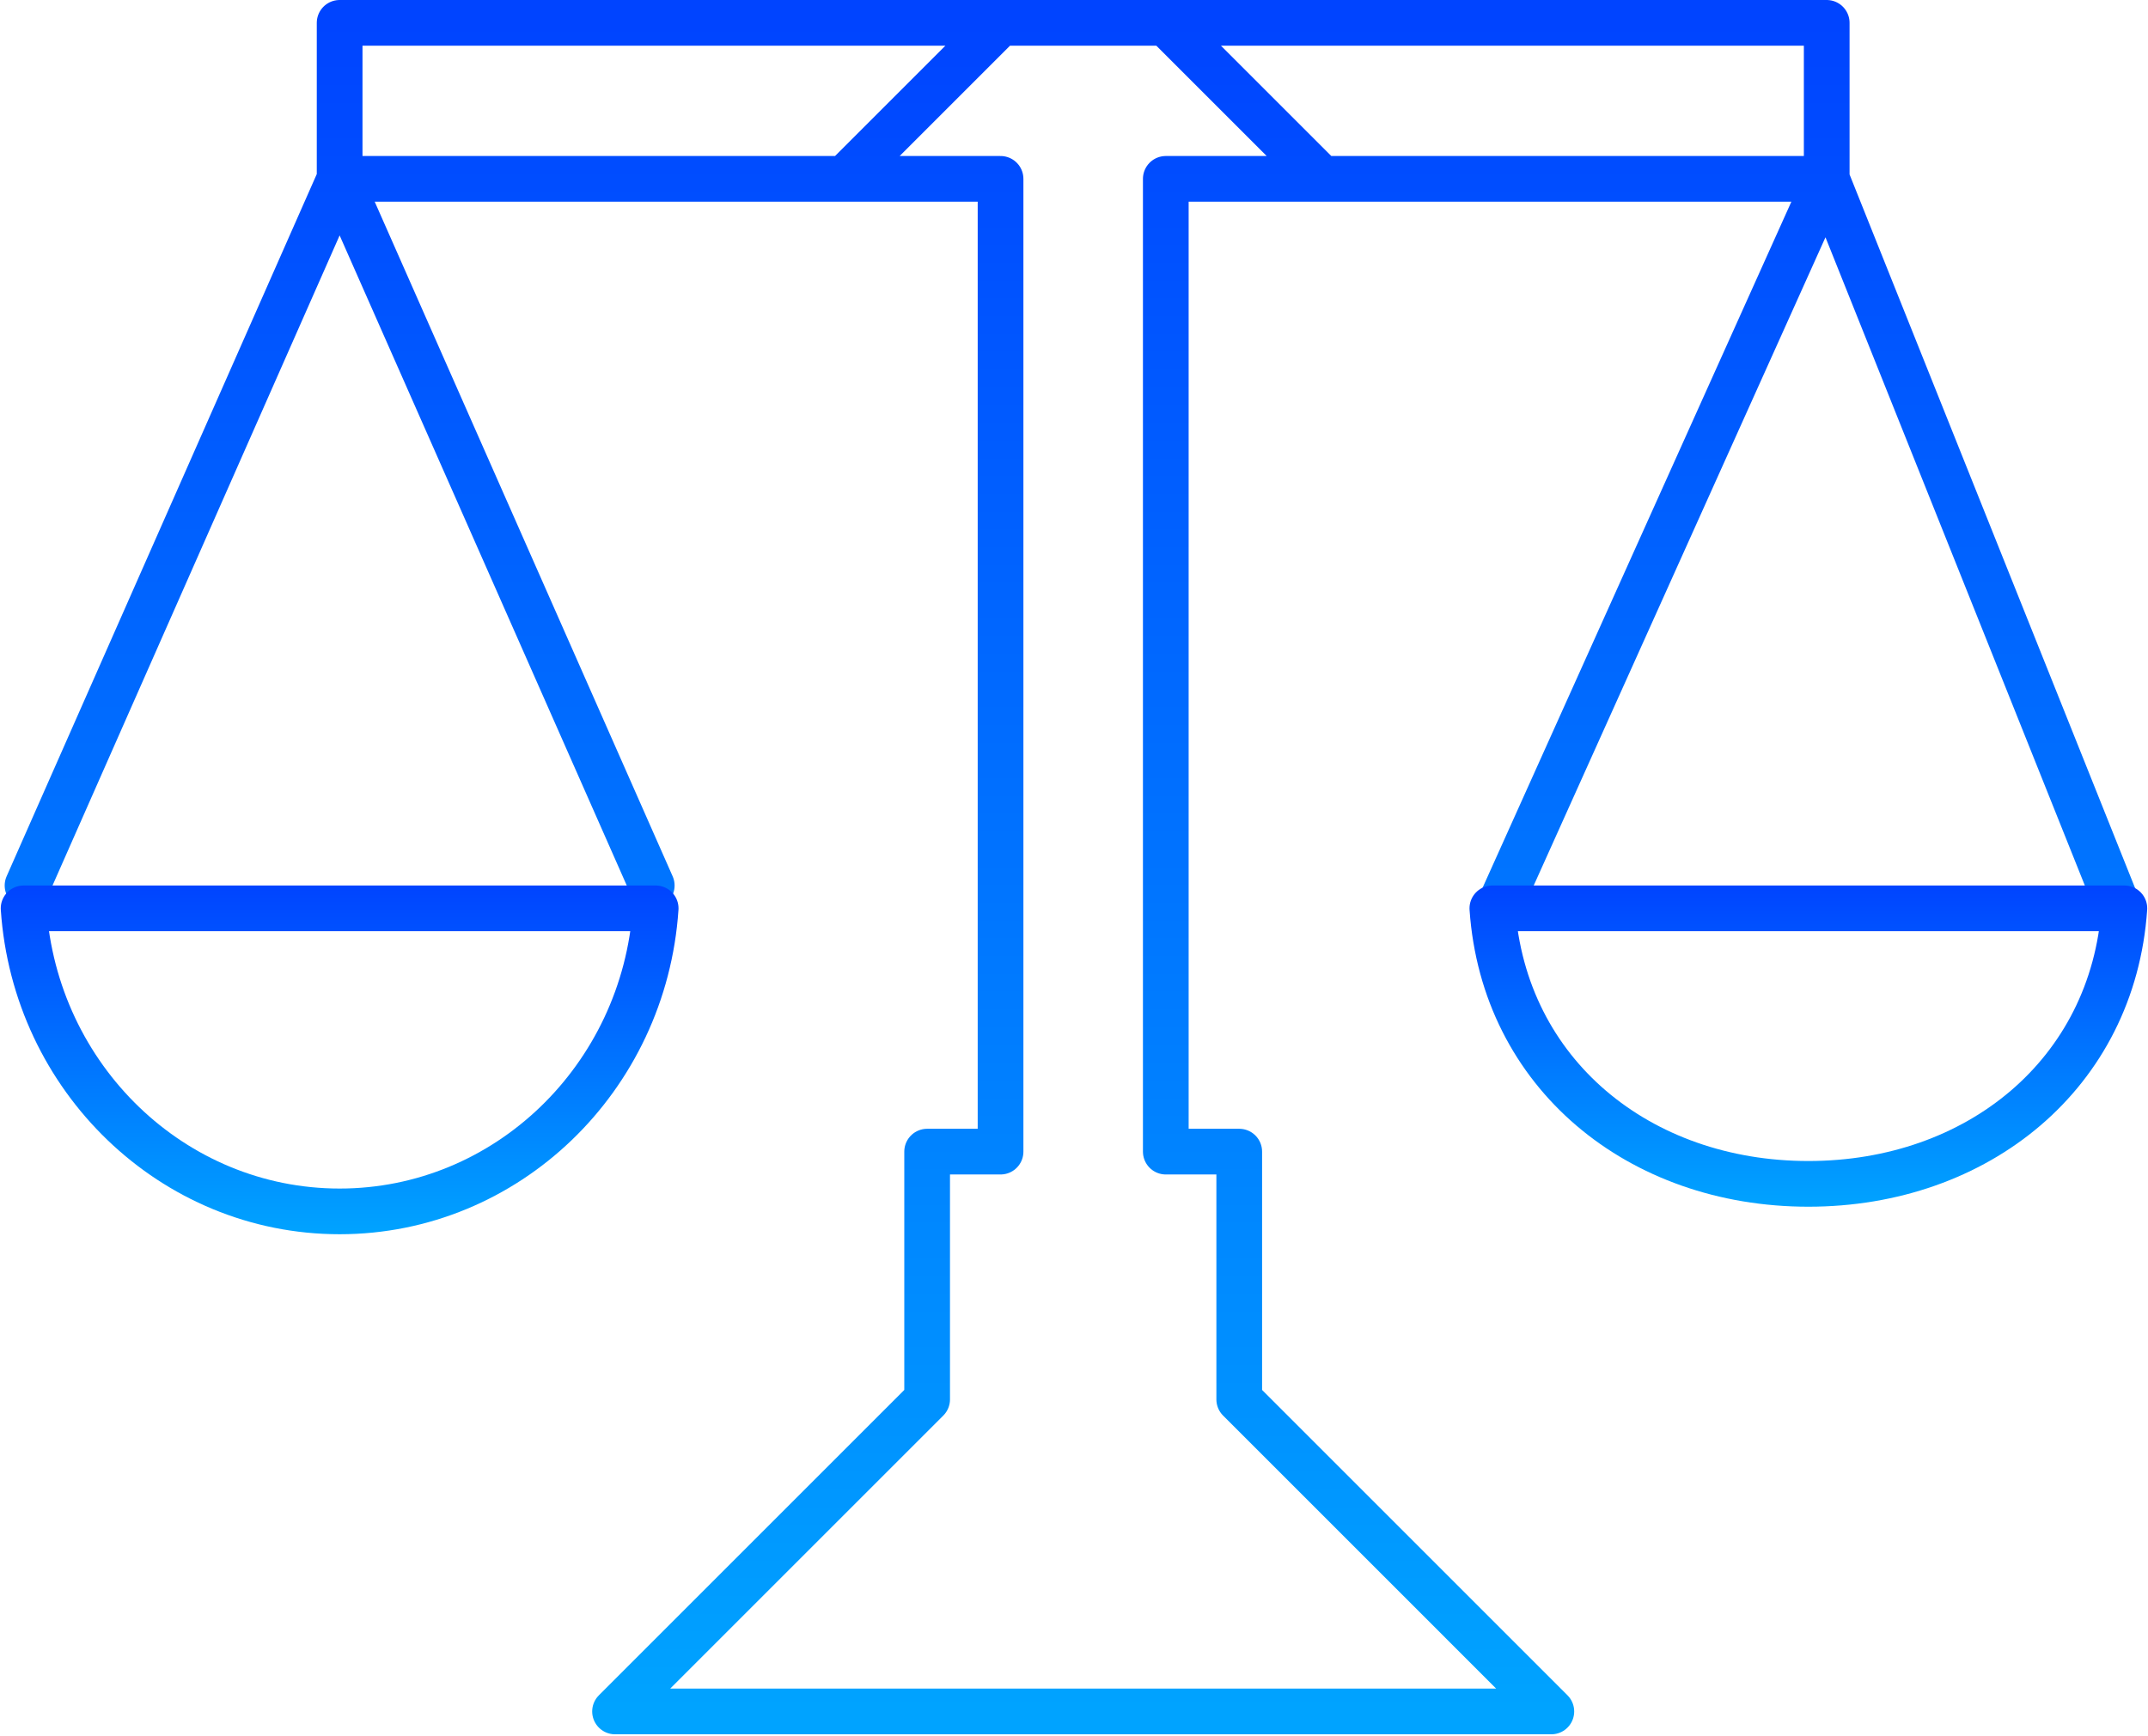 <svg width="94" height="76" viewBox="0 0 94 76" fill="none" xmlns="http://www.w3.org/2000/svg">
<path d="M14.863 7.829V1L43.786 1M14.863 7.829H36.957M14.863 7.829L1.205 38.761M14.863 7.829L28.521 38.761M79.94 7.829V1H51.017M79.94 7.829H57.846M79.94 7.829L65.479 39.966M79.94 7.829L92.795 39.966M51.017 1L57.846 7.829M51.017 1H43.786M57.846 7.829H51.017V50.41H54.231V61.256L67.889 74.915H26.915L40.573 61.256V50.41H43.786V7.829H36.957M43.786 1L36.957 7.829" stroke="url(#paint0_linear_22_149)" stroke-width="2" stroke-linecap="round" stroke-linejoin="round"/>
<path d="M28.693 39.761C28.194 47.194 22.17 53.026 14.863 53.026C7.556 53.026 1.533 47.194 1.033 39.761H28.693Z" stroke="url(#paint1_linear_22_149)" stroke-width="2" stroke-linecap="round" stroke-linejoin="round"/>
<path d="M92.966 39.761C92.466 47.004 86.543 51.821 79.137 51.821C71.731 51.821 65.808 47.004 65.308 39.761H92.966Z" stroke="url(#paint2_linear_22_149)" stroke-width="2" stroke-linecap="round" stroke-linejoin="round"/>
<defs>
<linearGradient id="paint0_linear_22_149" x1="47" y1="1" x2="47" y2="74.915" gradientUnits="userSpaceOnUse">
<stop stop-color="#0044FF"/>
<stop offset="1" stop-color="#00A3FF"/>
</linearGradient>
<linearGradient id="paint1_linear_22_149" x1="14.863" y1="38.761" x2="14.863" y2="54.026" gradientUnits="userSpaceOnUse">
<stop stop-color="#0044FF"/>
<stop offset="1" stop-color="#00A3FF"/>
</linearGradient>
<linearGradient id="paint2_linear_22_149" x1="79.137" y1="38.761" x2="79.137" y2="52.821" gradientUnits="userSpaceOnUse">
<stop stop-color="#0044FF"/>
<stop offset="1" stop-color="#00A3FF"/>
</linearGradient>
</defs>
</svg>
